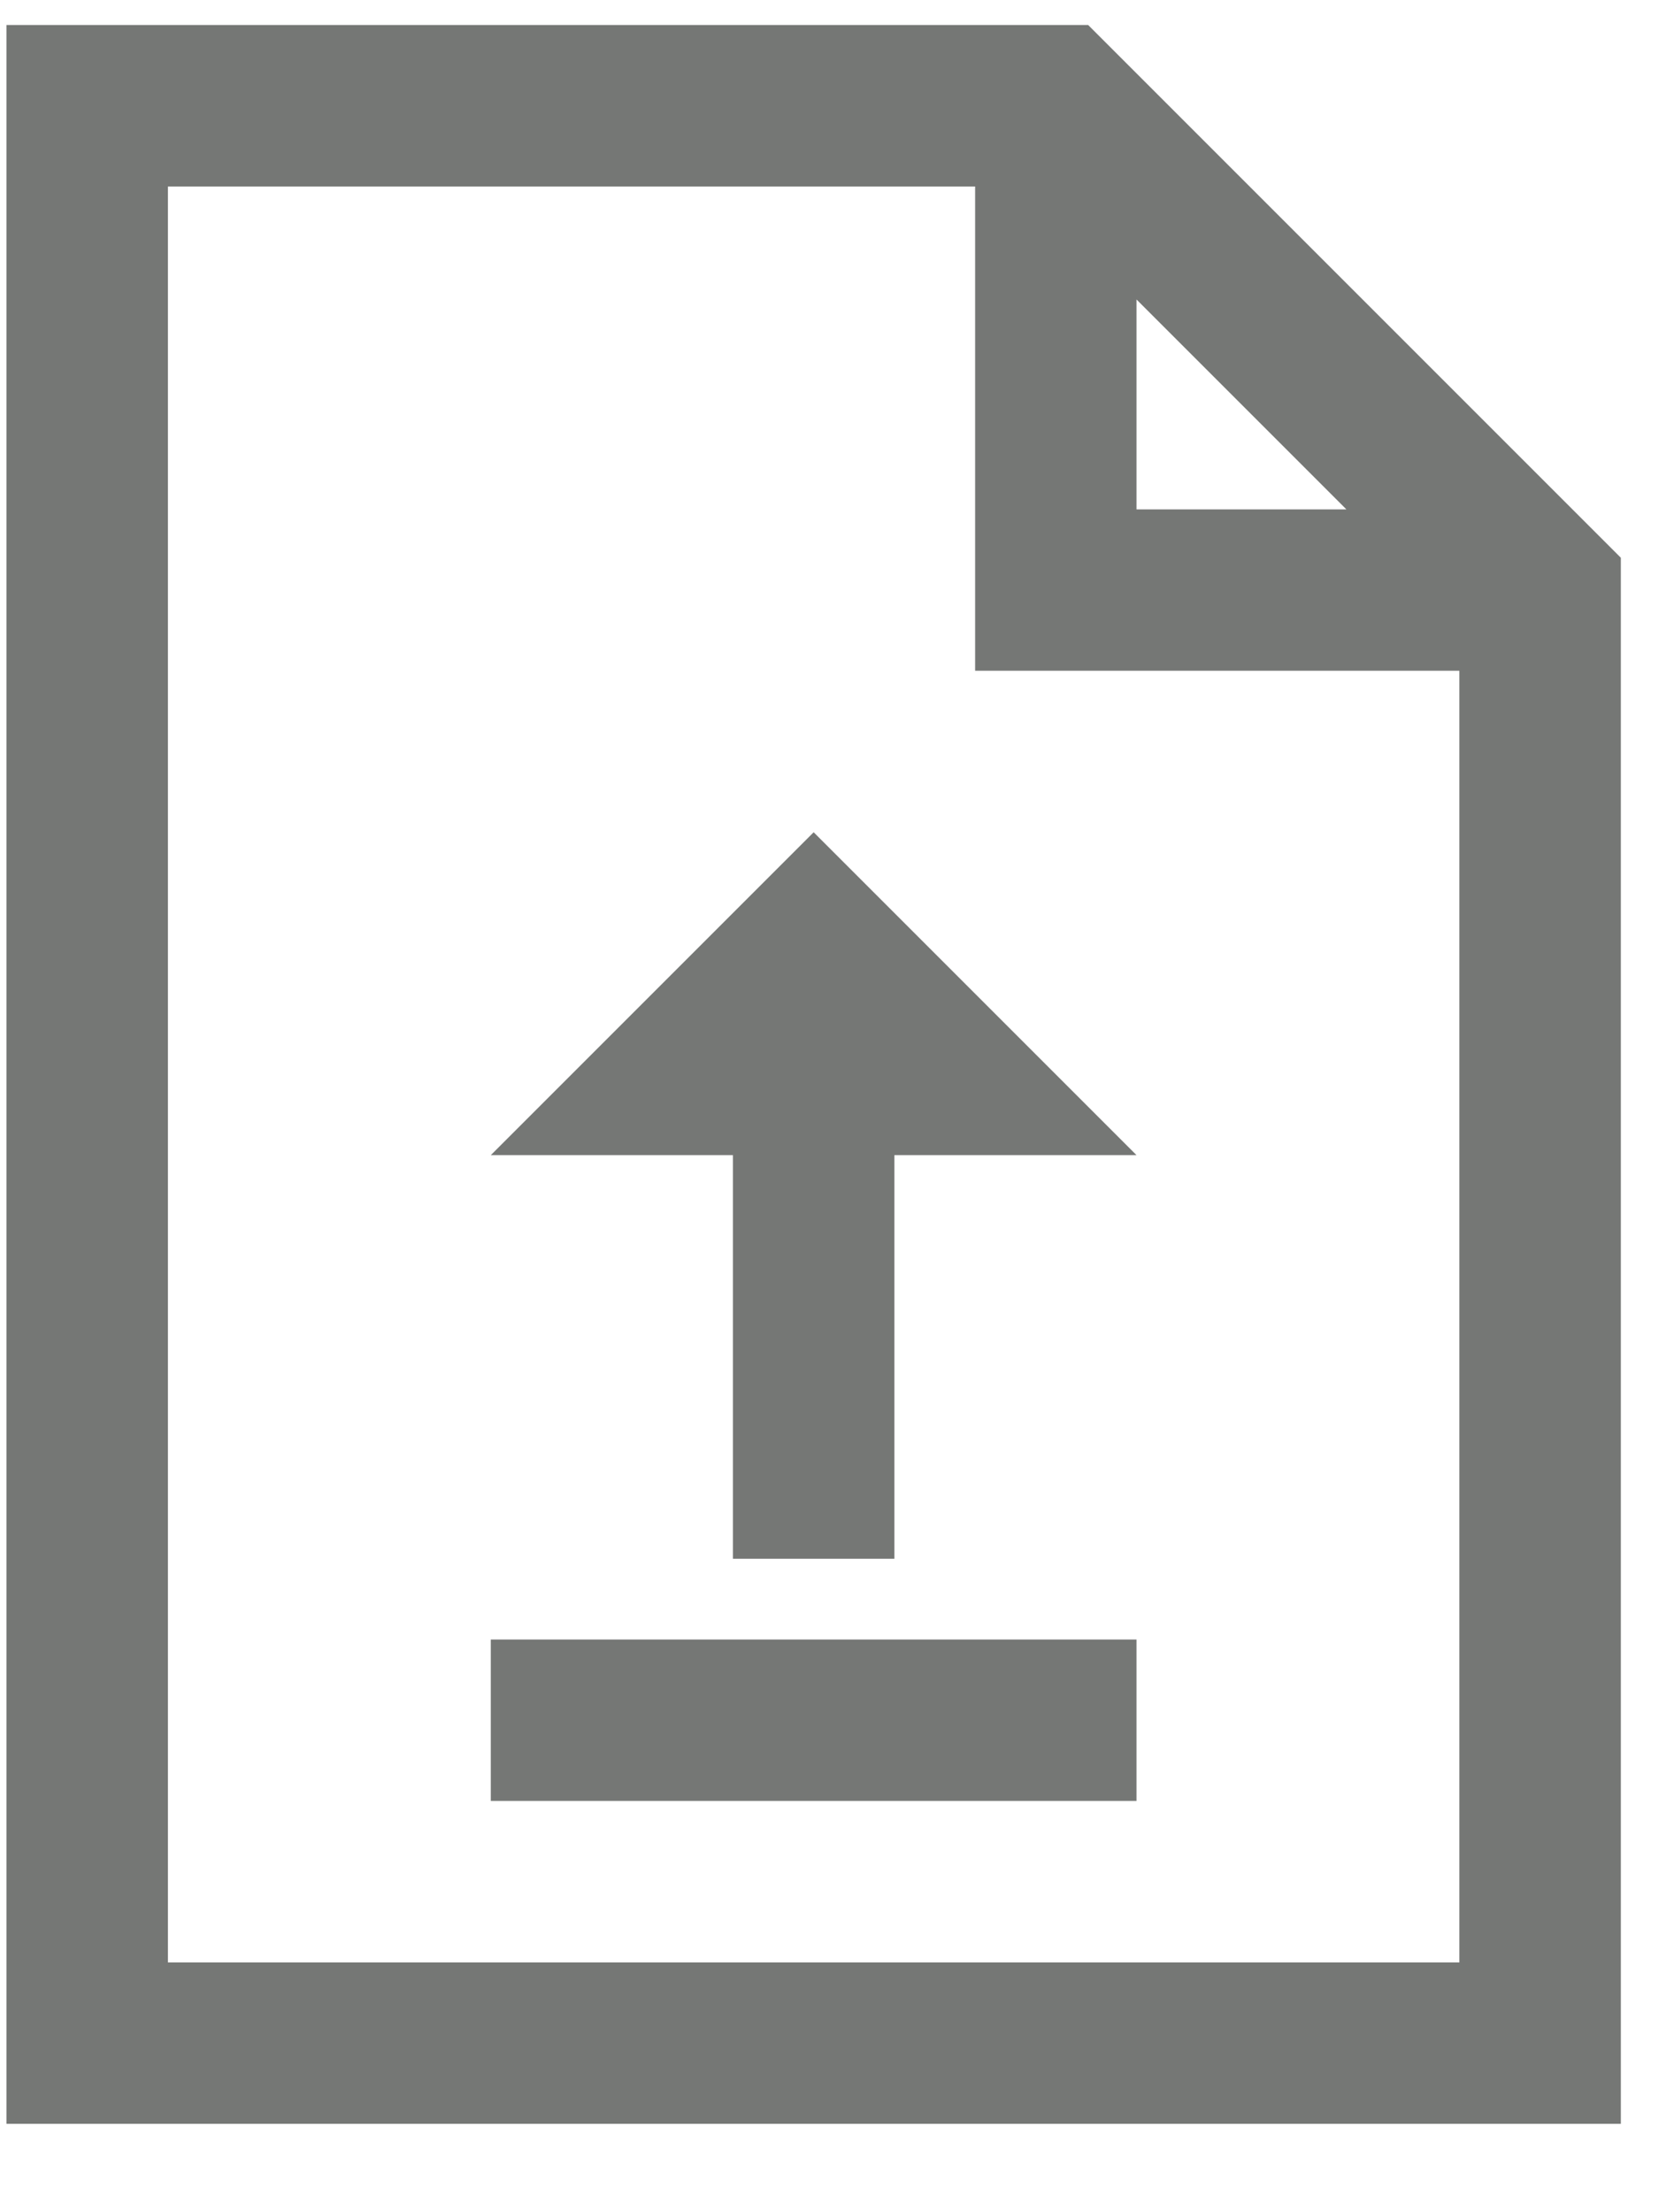 <svg width="18" height="24" viewBox="0 0 18 24" fill="none" xmlns="http://www.w3.org/2000/svg">
<path d="M0.07 0.271V23.041H17.586V6.051L17.323 5.788L12.069 0.534L11.806 0.271H0.07ZM1.822 2.023H10.58V7.277H15.834V21.29H1.822V2.023ZM12.331 3.249L14.608 5.526H12.331V3.249ZM8.828 9.029L5.325 12.532H7.952V16.911H9.704V12.532H12.331L8.828 9.029ZM5.325 17.787V19.538H12.331V17.787H5.325Z" fill="#757775"/>
</svg>
